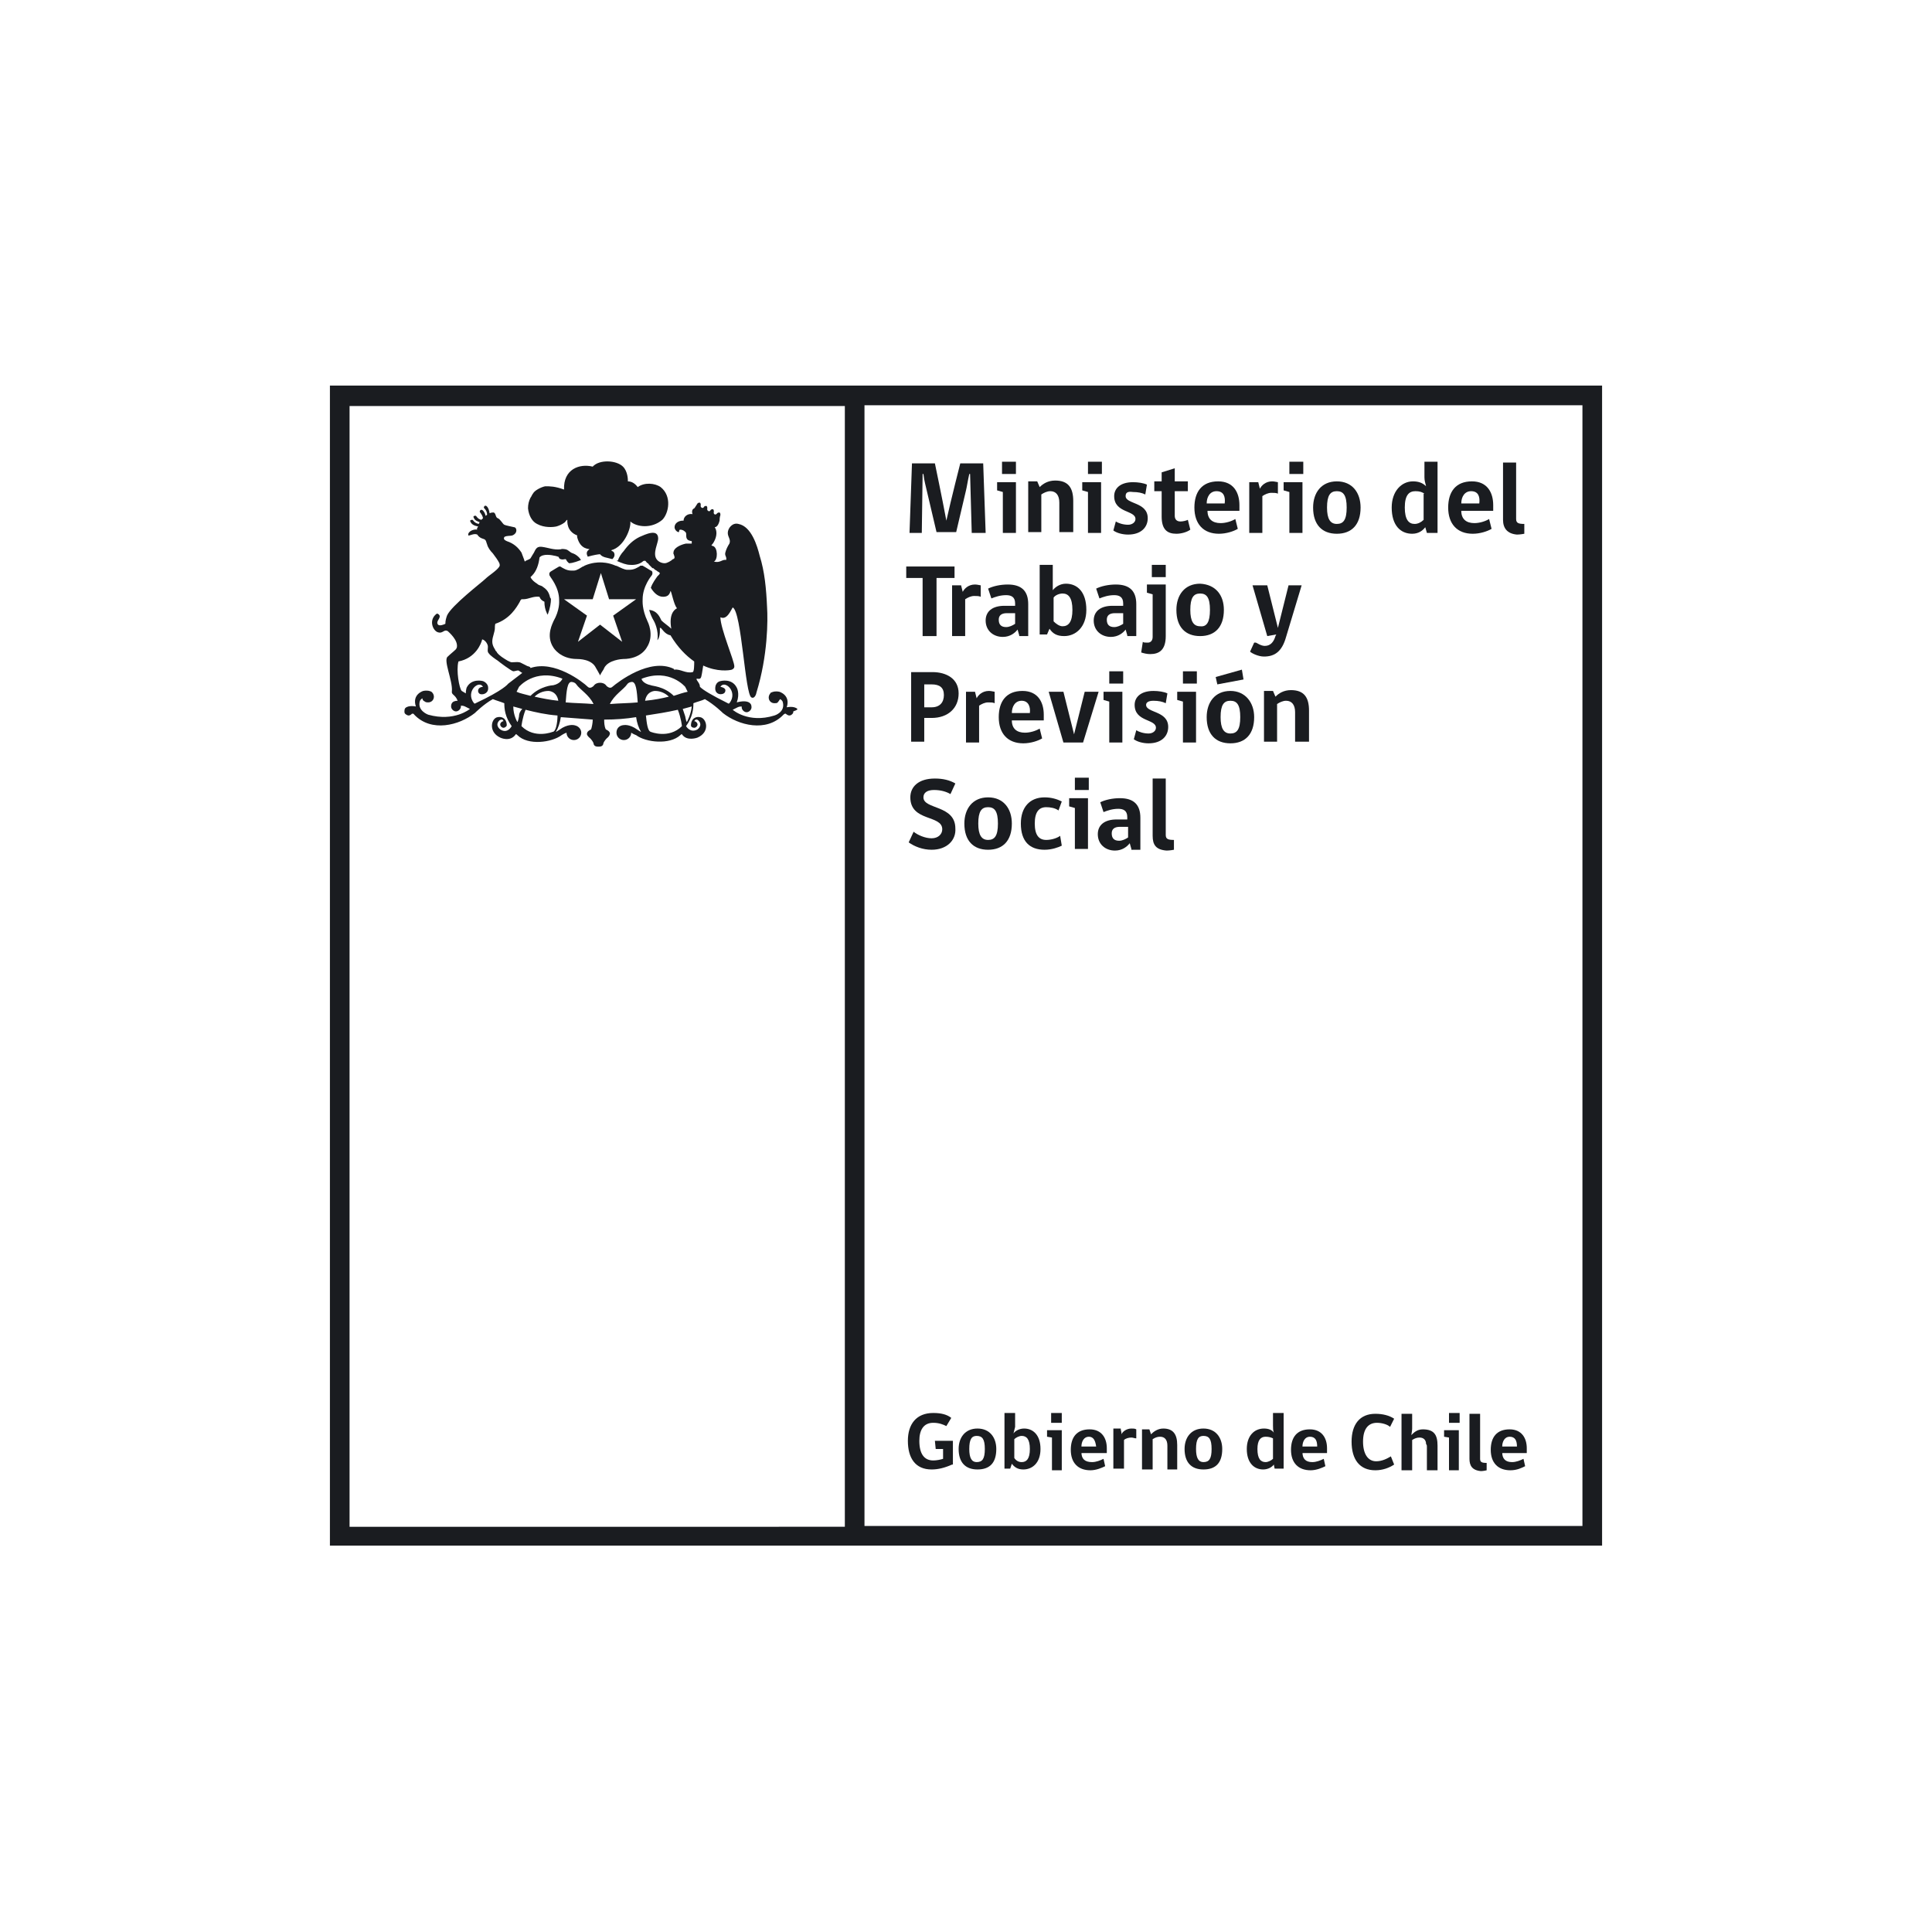 <?xml version="1.0" encoding="utf-8"?>
<!-- Generator: Adobe Illustrator 23.0.3, SVG Export Plug-In . SVG Version: 6.00 Build 0)  -->
<svg version="1.1" id="Capa_1" xmlns="http://www.w3.org/2000/svg" xmlns:xlink="http://www.w3.org/1999/xlink" x="0px" y="0px"
	 viewBox="0 0 236 236" style="enable-background:new 0 0 236 236;" xml:space="preserve">
<style type="text/css">
	.st0{fill:none;}
	.st1{fill:#1A1C20;}
</style>
<rect y="0" class="st0" width="236" height="236"/>
<g>
	<g>
		<g>
			<path class="st1" d="M116.3,178.9c-0.9,0.4-1.7,0.6-2.5,0.6c-2,0-2.9-1.4-2.9-3.5c0-2,1-3.4,3.1-3.4c1,0,1.7,0.2,2.2,0.6l-0.6,1
				c-0.4-0.2-0.9-0.4-1.6-0.4c-1.2,0-1.7,0.9-1.7,2.2c0,1.6,0.6,2.4,1.7,2.4c0.4,0,0.9-0.1,1.2-0.2V177h-0.9l-0.1-1h2.2V178.9z"/>
			<path class="st1" d="M121.7,177c0,1.7-0.8,2.5-2.3,2.5c-1.5,0-2.3-0.9-2.3-2.5c0-1.4,0.8-2.5,2.3-2.5
				C120.9,174.5,121.7,175.6,121.7,177 M120.3,177c0-1.2-0.3-1.6-1-1.6c-0.6,0-0.9,0.4-0.9,1.6c0,1.1,0.3,1.6,0.9,1.6
				C120,178.6,120.3,178.2,120.3,177"/>
			<path class="st1" d="M123.8,175.1c0.2-0.3,0.7-0.6,1.3-0.6c1.1,0,2,0.8,2,2.5c0,1.7-1,2.5-2.1,2.5c-0.7,0-1.1-0.3-1.4-0.7
				l-0.2,0.6h-0.7v-6.8h1.3v1.7L123.8,175.1z M123.9,178.1c0.2,0.3,0.5,0.5,0.9,0.5c0.6,0,1-0.4,1-1.6c0-1.2-0.4-1.6-1-1.6
				c-0.3,0-0.7,0.2-0.9,0.4V178.1z"/>
			<path class="st1" d="M128.5,179.5v-3.9l-0.6-0.1v-0.8h1.8v4.9H128.5z M128.4,172.6h1.3v1.2h-1.3V172.6z"/>
			<path class="st1" d="M132.1,177.4c0,0.8,0.4,1.2,1.3,1.2c0.5,0,1-0.2,1.4-0.4l0.2,0.9c-0.4,0.2-1.1,0.5-1.8,0.5
				c-1.5,0-2.4-0.9-2.4-2.5c0-1.5,0.7-2.5,2.3-2.5c1.5,0,2.1,1.1,2.1,2.3v0.6H132.1z M133,175.5c-0.6,0-0.9,0.6-0.9,1.2h1.8
				C133.8,176,133.6,175.5,133,175.5"/>
			<path class="st1" d="M138.8,175.7c-0.2,0-0.4-0.1-0.6-0.1c-0.3,0-0.7,0.1-0.9,0.3v3.5H136v-4.9h0.9c0,0.2,0.1,0.4,0.1,0.7h0
				c0.1-0.3,0.6-0.7,1.2-0.7c0.3,0,0.4,0,0.6,0.1C138.8,175,138.8,175.3,138.8,175.7"/>
			<path class="st1" d="M142.6,179.5v-2.9c0-0.7-0.3-1.1-0.9-1.1c-0.3,0-0.6,0.1-0.9,0.3v3.7h-1.3v-4.9h0.9l0.2,0.6
				c0.3-0.3,0.8-0.7,1.5-0.7c1.2,0,1.7,0.7,1.7,2v3H142.6z"/>
			<path class="st1" d="M149.3,177c0,1.7-0.8,2.5-2.3,2.5c-1.5,0-2.3-0.9-2.3-2.5c0-1.4,0.8-2.5,2.3-2.5
				C148.5,174.5,149.3,175.6,149.3,177 M148,177c0-1.2-0.3-1.6-1-1.6c-0.6,0-0.9,0.4-0.9,1.6c0,1.1,0.3,1.6,0.9,1.6
				C147.7,178.6,148,178.2,148,177"/>
			<path class="st1" d="M155.6,175c-0.1-0.3-0.1-0.5-0.1-0.9v-1.5h1.3v6.8h-1.1l-0.1-0.5c-0.2,0.3-0.7,0.6-1.3,0.6
				c-1.1,0-2-0.8-2-2.5c0-1.6,0.9-2.5,2.1-2.5C155,174.5,155.4,174.7,155.6,175 M155.5,175.7c-0.2-0.1-0.5-0.2-0.9-0.2
				c-0.6,0-1,0.4-1,1.5c0,1.2,0.4,1.6,1,1.6c0.3,0,0.7-0.2,0.9-0.4V175.7z"/>
			<path class="st1" d="M159.1,177.4c0,0.8,0.4,1.2,1.2,1.2c0.5,0,1-0.2,1.4-0.4l0.2,0.9c-0.4,0.2-1.1,0.5-1.8,0.5
				c-1.5,0-2.4-0.9-2.4-2.5c0-1.5,0.7-2.5,2.3-2.5c1.5,0,2.1,1.1,2.1,2.3v0.6H159.1z M160,175.5c-0.6,0-0.9,0.6-0.9,1.2h1.8
				C160.9,176,160.7,175.5,160,175.5"/>
			<path class="st1" d="M168,179.6c-1.9,0-2.9-1.3-2.9-3.5c0-2.1,1-3.4,2.9-3.4c0.9,0,1.7,0.2,2.3,0.6l-0.5,1
				c-0.3-0.3-1-0.5-1.6-0.5c-1.1,0-1.7,0.8-1.7,2.3c0,1.5,0.6,2.4,1.6,2.4c0.7,0,1.3-0.3,1.8-0.6l0.4,1
				C169.7,179.3,168.9,179.6,168,179.6"/>
			<path class="st1" d="M171.2,179.5v-6.8h1.3v1.8c0,0.3-0.1,0.7-0.1,0.8c0.3-0.3,0.7-0.7,1.4-0.7c1.4,0,1.8,0.7,1.8,2v3h-1.3v-2.9
				c0-0.1,0-0.2-0.1-0.3c0-0.5-0.3-0.8-0.8-0.8c-0.3,0-0.6,0.1-0.9,0.3v3.7H171.2z"/>
			<path class="st1" d="M177,179.5v-3.9l-0.6-0.1v-0.8h1.8v4.9H177z M177,172.6h1.3v1.2H177V172.6z"/>
			<path class="st1" d="M179.5,178.2v-5.5h1.3v5.5c0,0.4,0.2,0.5,0.8,0.5v0.9c0,0-0.4,0.1-0.7,0.1
				C179.8,179.6,179.5,179,179.5,178.2"/>
			<path class="st1" d="M183.5,177.4c0,0.8,0.4,1.2,1.2,1.2c0.5,0,1-0.2,1.4-0.4l0.2,0.9c-0.4,0.2-1,0.5-1.8,0.5
				c-1.5,0-2.4-0.9-2.4-2.5c0-1.5,0.7-2.5,2.3-2.5c1.5,0,2.1,1.1,2.1,2.3v0.6H183.5z M184.4,175.5c-0.6,0-0.9,0.6-0.9,1.2h1.8
				C185.3,176,185.1,175.5,184.4,175.5"/>
			<path class="st1" d="M193.3,47.1H42.7h-2.4v2.4l0,136.9v2.4h2.4h150.6h2.4v-2.4l0-136.9v-2.4H193.3z M42.7,49.6h60.5l0,136.9
				H42.7L42.7,49.6z M193.3,186.4h-87.7l0-136.9h87.7L193.3,186.4z"/>
		</g>
		<g>
			<g>
				<g>
					<path class="st1" d="M74.8,68.3c0.1-0.1,0.4-0.4,0.2-0.8c-0.1-0.2-0.4-0.2-0.3-0.3c1.5-0.4,2.4-2.6,2.3-3.5
						c0.8,0.7,2.6,0.9,3.9-0.2c0.8-0.8,1.2-2.9-0.2-4c-0.7-0.5-2-0.6-2.8,0c-0.3-0.4-0.7-0.7-1.2-0.7c0-0.2,0-1.2-0.6-1.8
						c-0.8-0.8-2.9-0.9-3.7,0c-1.6-0.4-3.6,0.3-3.5,2.8c-1.1-0.4-1.7-0.4-2.3-0.4c-0.5,0.1-1.3,0.5-1.5,0.9
						c-0.1,0.1-0.2,0.4-0.3,0.5c-0.2,0.4-0.3,0.8-0.3,1.3c0.1,0.9,0.5,1.6,1.1,1.9c0.9,0.5,2,0.4,2.4,0.3c0.3-0.1,0.6-0.2,1-0.5
						c0.1-0.1,0.2-0.3,0.3-0.3c0,0.2-0.1,1.4,1.2,1.9c0,0.1,0,0.1,0,0.2c0.4,1.6,1.5,1.4,1.5,1.5c-0.5,0.3-0.3,0.7-0.2,0.9
						c0.7-0.2,1.3-0.3,1.5-0.3C73.6,68.1,74.1,68.1,74.8,68.3z"/>
					<g>
						<path class="st1" d="M78.5,73.2c0-1.6,1.1-2.9,1.1-2.9c0.1-0.1,0.1-0.3,0.1-0.3c0-0.2-0.1-0.3-0.2-0.3c-0.3-0.2-1-0.6-1-0.6
							l-0.1,0h-0.1c-0.1,0-0.1,0-0.2,0.1c-0.2,0.1-0.6,0.4-1.2,0.4c-0.1,0-0.2,0-0.3,0c-0.3,0-0.9-0.3-0.9-0.3
							c-0.2-0.1-0.4-0.2-0.5-0.2l0,0c-0.9-0.4-1.7-0.4-1.9-0.4c-0.2,0-1,0-1.9,0.4l0,0c0,0-0.1,0.1-0.2,0.1l-0.5,0.3
							c-0.2,0.1-0.4,0.2-0.6,0.2c-0.1,0-0.2,0-0.3,0c-0.6,0-1-0.3-1.2-0.4c-0.1-0.1-0.2-0.1-0.2-0.1l-0.1,0l0,0c0,0-0.7,0.4-1,0.6
							c0,0-0.2,0.1-0.2,0.3c0,0.1,0,0.2,0.1,0.3c0,0.1,1.1,1.3,1.1,2.9c0,0.2,0.1,1.2-0.7,2.6c0,0.1-1,1.7,0,3.2
							c0,0,0.8,1.4,2.9,1.4c0.2,0,1.8,0,2.3,1.1c0,0,0.3,0.5,0.4,0.7l0.1,0.2l0.1-0.2c0.1-0.2,0.4-0.6,0.4-0.7
							c0.5-1,2.2-1.1,2.3-1.1c2.2,0,2.9-1.4,2.9-1.4c1-1.5,0.1-3.2,0.1-3.2C78.4,74.4,78.5,73.4,78.5,73.2z M77.7,73.2l-2.8,2
							l1.1,3.2l-2.7-2.1l-2.7,2.1l1.1-3.2l-2.8-2l0,0h3.5l1-3.2l1,3.2L77.7,73.2L77.7,73.2z"/>
						<g>
							<path class="st1" d="M79.2,68.8c0.1,0,0.1,0.1,0.2,0.2C79.3,68.9,79.2,68.8,79.2,68.8z"/>
							<path class="st1" d="M80.2,69.6c-0.1-0.1-0.2-0.2-0.4-0.3C80,69.4,80.1,69.5,80.2,69.6L80.2,69.6z"/>
							<path class="st1" d="M79.5,69c0.1,0.1,0.2,0.2,0.3,0.3C79.7,69.2,79.6,69.1,79.5,69z"/>
							<path class="st1" d="M97.4,86.6c-0.4-0.4-1.3-0.2-1.3-0.2c0.5-1.5-0.9-1.9-0.9-1.9c-0.5-0.1-0.8,0-1,0.1c0,0,0,0,0,0
								c0,0,0,0,0,0c0,0-0.1,0-0.1,0.1c-0.1,0.1-0.2,0.3-0.2,0.5c0,0.4,0.3,0.7,0.7,0.7c0.2,0,0.3,0,0.4-0.1
								c0.1-0.1,0.2-0.3,0.3-0.4c0.2,0.1,0.3,0.3,0.3,0.3c0.4,1.3-1,1.7-1,1.7c-3.2,1-5.1-0.7-5.1-0.7l0.6-0.3
								c0.2-0.1,0.4-0.1,0.5-0.1c0,0,0,0.1,0,0.1c0,0.3,0.3,0.6,0.6,0.6c0.3,0,0.6-0.3,0.6-0.6c0-0.3-0.1-0.4-0.1-0.4
								c-0.4-0.6-1.7-0.2-1.7-0.2c0.4-1.1,0-1.8,0-1.8c-0.6-1.2-2-0.8-2-0.8c-0.5,0.1-0.6,0.6-0.6,0.6c-0.2,1,0.6,1,0.6,1
								c0.6,0,0.6-0.4,0.6-0.4c0.1-0.4-0.6-0.5-0.6-0.5c0.5-0.9,2.2,0.6,1.1,2c-0.1,0.1-0.2,0-0.2,0c-2-1-3-1.6-3.4-2
								c0-0.5-0.5-0.8-0.4-1c0.1,0,0.4,0.1,0.5-0.1c0.1-0.1,0.2-0.9,0.3-1.5c1.7,0.8,3.2,0.6,3.5,0.5c0.2-0.1,0.3-0.2,0.3-0.4
								c0-0.7-1.7-4.6-1.7-6c0.8,0.4,1.3-0.9,1.5-1.2c1.1,0.5,1.5,10.7,2.3,11c0.4,0.2,0.6-0.5,0.6-0.6c1.4-4.5,1.4-8.9,1.3-10.4
								c-0.1-2.3-0.3-4.4-0.9-6.3c-0.3-1.2-1-3.6-2.6-3.9c-0.7-0.2-1.3,0.5-1.3,1.1c0,0.5,0.4,0.8,0.2,1.3c-0.2,0.3-0.4,0.7-0.5,1.1
								c-0.1,0.4,0.2,0.5,0.1,0.9c-0.5-0.1-0.7,0.4-1.5,0.2c0.5-0.2,0.5-1.7-0.1-1.9c-0.1,0-0.2-0.1-0.2-0.1c0,0,0.2-0.2,0.3-0.4
								c0.4-0.7,0.4-1.4,0.1-1.8c0.3,0,0.5-0.4,0.6-0.8l0,0c0,0,0,0,0,0v0c0-0.1,0-0.4,0.1-0.7c0-0.1,0-0.2-0.1-0.3
								c-0.1,0-0.2,0-0.3,0.1c-0.2,0.3-0.5,0.1-0.4-0.2c0-0.1,0-0.2-0.1-0.3c-0.1,0-0.2,0-0.3,0.1c-0.1,0.3-0.5,0.1-0.4-0.2
								c0-0.1,0-0.2-0.1-0.3c-0.1,0-0.2,0-0.3,0.1c-0.1,0.3-0.5,0.1-0.4-0.2c0-0.1,0-0.2-0.1-0.3c-0.1,0-0.2,0-0.3,0.1
								c-0.2,0.3-0.3,0.5-0.4,0.6c-0.3,0.1-0.3,0.5-0.2,0.7c-0.6-0.1-1.1,0.3-1.1,0.8h-0.1c-0.5,0-1,0.3-1,0.8
								c0,0.3,0.3,0.6,0.5,0.6c0.1,0,0-0.3,0.2-0.3c0.3,0,0.6,0.2,0.7,0.4c0.1,0.3-0.2,0.9,0.7,1c0,0,0,0.1,0,0.3
								c-0.3,0-0.4,0-0.7,0c-0.5,0.1-1.3,0.4-1.5,0.9c0,0.1-0.1,0.3,0,0.4c0,0.1,0.1,0.2,0.1,0.4c0,0.1-0.1,0.2-0.2,0.2
								c-0.2,0.2-0.7,0.5-1,0.5c-0.4,0-0.8-0.2-1-0.5c-0.5-0.7,0.2-2,0.2-2.5c0-1.3-1.6-0.5-2.3-0.2c-0.8,0.4-1.4,1-1.9,1.7
								c-0.3,0.3-0.6,0.8-0.7,1.1c0,0.1-0.1,0.1-0.2,0.1C76,68.8,76.5,69,77,69c0,0,0.9,0.1,1.5-0.4c0,0,0.1-0.1,0.2-0.1
								c0.1,0,0.2,0,0.2,0.1c0,0,0.1,0.1,0.2,0.2c0.1,0,0.1,0.1,0.2,0.2c0,0,0.1,0.1,0.1,0.1c0.1,0.1,0.2,0.2,0.3,0.3c0,0,0,0,0.1,0
								c0.1,0.1,0.2,0.2,0.4,0.3l0,0c0.1,0.1,0.3,0.2,0.3,0.2l0,0c0,0,0,0,0.1,0.1c0,0,0,0.1-0.1,0.2c0,0-0.1,0.1-0.2,0.2
								c-0.2,0.3-0.6,0.8-0.8,1.4c0.3,0.5,0.8,1.1,1.5,1.1c0.6,0,0.8-0.3,0.9-0.7c0,0,0,0,0,0c0.1-0.1,0.4,1.7,0.8,2.1
								c-0.4,0.2-1,0.8-0.7,2.5c-0.3-0.3-0.9-0.7-1.2-1c-0.2-0.4-0.5-1.2-1.5-1.3c0.1,0.4,0.3,0.9,0.6,1.4c0,0,0.6,1.1,0.4,2.3
								c0.4-0.4,0.3-1.5,0.3-1.5c0,0,0.1,0,0.1,0c0.1,0,0.5,0.8,1.2,0.9c0.9,1.5,1.9,2.5,2.9,3.2c0,0.4,0,1.3-0.2,1.3
								c-0.8,0.2-1.5-0.4-2.2-0.3c-0.1,0-0.1-0.1-0.1-0.1c-2.9-1.4-6.8,1.6-7.5,2.2c-0.3,0.3-0.7-0.1-0.7-0.1
								c-0.2-0.3-0.5-0.4-0.8-0.4c-0.3,0-0.6,0.1-0.8,0.4c0,0-0.4,0.4-0.7,0.1c-0.6-0.6-4.1-3.3-7-2.3c0-0.2-0.4-0.2-0.5-0.3
								c-0.2-0.1-0.4-0.2-0.6-0.3c-0.3-0.2-0.8-0.1-1.2-0.1c-0.1,0-0.3-0.1-0.5-0.2c-0.5-0.3-1-0.6-1.3-1c0-0.1-0.2-0.2-0.2-0.3
								c-0.1-0.2-0.2-0.3-0.3-0.6c-0.2-0.6,0.1-1.2,0.2-1.7c0.1-0.4,0-0.5,0.1-0.9c1.8-0.6,2.6-2,3-2.7c0-0.1,0.2-0.3,0.2-0.3
								c0.1,0,0.2,0,0.2,0c0.7,0,1.2-0.4,2-0.3c0,0,0.1,0.4,0.6,0.6c0,0.5,0.1,1,0.3,1.4c0,0.1,0.1,0.1,0.1,0.2
								c0.3-0.8,0.4-1.5,0.4-1.9c0,0,0-0.1-0.1-0.2c-0.2-0.9-0.6-1.1-1-1.4c-0.2-0.1-0.4-0.1-0.6-0.3c-0.3-0.2-0.6-0.4-0.8-0.8
								c0,0,0.1-0.1,0.2-0.2c0.5-0.5,0.8-1.3,0.9-2.2c0.4-0.5,1.5-0.3,1.9-0.2c0.1,0,0.3,0.1,0.4,0.1c0.1,0.1,0.1,0.3,0.3,0.3
								c0.2,0.1,0.4,0,0.6,0c0.1,0.1,0.1,0.2,0.2,0.3c0,0,0.1,0.1,0.2,0.2c0.5,0,1.2-0.3,1.5-0.4c0,0-0.1,0-0.1-0.1
								c-0.2-0.3-0.6-0.6-0.9-0.7c-0.4-0.1-0.5-0.4-0.9-0.5c-0.1,0-0.4-0.1-0.6,0c-0.9,0.1-1.5-0.2-2.3-0.3
								c-0.8-0.1-0.8,0.5-1.1,0.9c-0.1,0.2-0.2,0.3-0.3,0.5c-0.2,0.2-0.5,0.2-0.7,0.4l-0.1-0.3c-0.1-0.3-0.2-0.5-0.3-0.8
								c-0.4-0.6-0.9-1.1-1.8-1.4c-0.2-0.1-0.2-0.1-0.3-0.2c-0.1-0.1,0-0.3,0-0.3c0.3-0.2,0.7-0.1,1-0.2c0.7-0.3,0.5-1,0.2-1
								c-0.4-0.1-1-0.2-1.2-0.3c-0.2-0.1-0.5-0.7-0.8-0.8c-0.3-0.1-0.2-0.6-0.5-0.7c-0.1,0-0.3,0-0.5,0.1c0-0.1-0.1-0.7-0.4-0.9
								c-0.2-0.1-0.3,0.1-0.3,0.2c0,0.1,0.4,0.3,0.4,0.9c-0.1,0-0.1,0.1-0.2,0.1c0-0.2-0.2-0.6-0.4-0.7c-0.2-0.1-0.3,0.1-0.3,0.2
								c0,0.1,0.3,0.3,0.4,0.8c-0.1,0.1-0.1,0.1-0.2,0.2c-0.5-0.1-0.6-0.5-0.7-0.5c-0.1,0-0.4,0-0.2,0.3c0.1,0.3,0.5,0.4,0.7,0.5
								c-0.1,0.1-0.1,0.1-0.1,0.2c-0.6-0.1-0.7-0.5-0.8-0.5c-0.1,0-0.4,0-0.2,0.3c0.2,0.4,0.8,0.5,0.9,0.5c-0.1,0.2-0.2,0.3-0.1,0.4
								c-0.4-0.1-1.2,0.2-1.1,0.7c0.1,0.1,0.7-0.3,1.1-0.1c0.3,0.5,0.8,0.5,0.9,0.6c0.2,0.1,0.2,0.4,0.3,0.6
								c0.1,0.4,0.4,0.8,0.7,1.1c0.3,0.4,0.6,0.8,0.8,1.2c0,0.1,0.1,0.2,0,0.4c-0.3,0.5-1.3,1.1-1.7,1.5c-0.4,0.4-4.2,3.3-4.7,4.5
								c-0.1,0.3-0.2,0.6-0.2,1c-0.2,0.1-0.7,0.3-0.9,0.1c-0.3-0.4,0.3-0.7,0.2-1.1c-0.1-0.2-0.3-0.3-0.4-0.2
								c-0.9,0.7-0.5,1.9,0.1,2.2c0.7,0.3,0.8-0.4,1.3-0.1c0.1,0.1,1.3,1.1,1.1,2c0,0-0.1,0.2-0.1,0.2c-0.3,0.3-0.7,0.6-1,0.9
								c-0.6,0.4,0.6,2.9,0.5,4.2c-0.1,0.5,0.4,0.4,0.7,1.2c-0.3,0-0.6,0.1-0.7,0.3c0,0-0.1,0.1-0.1,0.4c0,0.3,0.3,0.6,0.6,0.6
								c0.3,0,0.6-0.3,0.6-0.6c0,0,0-0.1,0-0.1c0.1,0,0.3,0,0.5,0.1l0.6,0.3c0,0-1.9,1.6-5.1,0.7c0,0-1.4-0.5-1-1.7
								c0,0,0.1-0.2,0.3-0.3c0,0.2,0.1,0.3,0.3,0.4c0.1,0.1,0.3,0.1,0.4,0.1c0.4,0,0.7-0.3,0.7-0.7c0-0.2-0.1-0.4-0.2-0.5
								c0,0-0.1-0.1-0.1-0.1c0,0,0,0,0,0c0,0,0,0,0,0c-0.2-0.1-0.5-0.2-1-0.1c0,0-1.4,0.4-0.9,1.9c0,0-0.9-0.2-1.3,0.2
								c0,0-0.1,0.1-0.1,0.4v0v0c0,0.1,0,0.2,0.1,0.3c0.1,0.1,0.3,0.2,0.4,0.2c0.2,0,0.3-0.1,0.4-0.2c0,0,0,0,0,0
								c0,0,0.2-0.1,0.3,0.1c2.1,2.2,5.5,1.3,7.4-0.2c0,0,1.1-1.1,2.2-1.7c0.5,0.2,0.9,0.3,1.4,0.5c0,0.7,0.1,1.7,0.9,2.8
								c0,0-0.5,1-1.4,0.4c0,0-0.7-0.5-0.1-1.1c0,0,0.4-0.3,0.5,0.1c-0.2,0-0.4,0.2-0.4,0.4c0,0.2,0.2,0.4,0.4,0.4
								c0.2,0,0.4-0.2,0.4-0.3c0-0.1,0-0.5-0.3-0.8c0,0-0.3-0.3-0.8-0.2c-0.8,0.1-1.2,1.8,0.3,2.5c0,0,1.2,0.6,1.9-0.4
								c0,0,0-0.1,0.2,0.1c1.3,1.3,4.2,0.9,5.4,0c0,0,0.3-0.2,0.6-0.3c0,0.5,0.4,0.9,0.9,0.9c0.5,0,0.9-0.4,0.9-0.9
								c0-0.4-0.3-0.8-0.8-0.9c0,0-0.6-0.2-1.5,0.3c0,0-0.9,0.6-0.8,0.5c0.3-0.5,0.5-1.1,0.6-1.8c1.3,0.1,2.6,0.2,3.9,0.3
								c0,0.4-0.1,0.9-0.2,1.2c0,0-0.5,0.2-0.5,0.5c0,0-0.1,0.2,0.4,0.6c0,0,0.3,0.3,0.4,0.6c0,0,0,0.4,0.5,0.4c0,0,0.1,0,0.1,0
								c0,0,0.1,0,0.1,0c0.5,0,0.5-0.4,0.5-0.4c0.1-0.3,0.4-0.6,0.4-0.6c0.4-0.3,0.4-0.6,0.4-0.6c0-0.3-0.5-0.5-0.5-0.5
								c-0.2-0.4-0.2-0.9-0.2-1.2c1.4,0,2.7-0.1,3.9-0.3c0.1,0.7,0.3,1.3,0.6,1.8c0.1,0.1-0.8-0.5-0.8-0.5c-0.9-0.5-1.4-0.3-1.5-0.3
								c-0.4,0.1-0.7,0.4-0.7,0.9c0,0.5,0.4,0.9,0.9,0.9c0.5,0,0.9-0.4,0.9-0.9c0.3,0.2,0.6,0.3,0.6,0.3c1.2,0.9,4.1,1.2,5.4,0
								c0.2-0.2,0.2-0.1,0.2-0.1c0.6,0.9,1.9,0.4,1.9,0.4c1.6-0.7,1.1-2.4,0.3-2.5c-0.5-0.1-0.8,0.2-0.8,0.2
								c-0.3,0.3-0.3,0.7-0.3,0.8c0,0.2,0.2,0.3,0.4,0.3c0.2,0,0.4-0.2,0.4-0.4c0-0.2-0.2-0.4-0.4-0.4c0.2-0.4,0.5-0.1,0.5-0.1
								c0.6,0.6-0.1,1.1-0.1,1.1c-0.9,0.5-1.4-0.4-1.4-0.4c0.8-1.1,0.9-2.1,0.9-2.8c0.5-0.2,1-0.3,1.4-0.5c1.2,0.7,2.2,1.7,2.2,1.7
								c1.9,1.5,5.3,2.4,7.4,0.2c0.2-0.2,0.3-0.1,0.3-0.1c0,0,0,0,0,0c0.1,0.1,0.3,0.2,0.4,0.2c0.2,0,0.3-0.1,0.4-0.2
								c0.1-0.1,0.1-0.2,0.1-0.3v0v0C97.5,86.7,97.4,86.6,97.4,86.6z M58.1,85.9c0,0-0.1,0.1-0.2,0c-1.1-1.4,0.6-2.9,1.1-2
								c0,0-0.6,0-0.6,0.5c0,0,0,0.5,0.6,0.4c0,0,0.8-0.1,0.6-1c0,0-0.1-0.4-0.6-0.6c0,0-1.4-0.4-2,0.8c0,0-0.1,0.3-0.1,0.7
								c-0.2-0.1-0.3-0.2-0.5-0.3c-0.3-0.3-0.7-2.5-0.4-3.6c2.1-0.4,2.8-2.2,2.9-2.7c0.4,0.1,0.7,0.6,0.7,0.9c0,0.3-0.1,0.6,0.1,0.8
								c0.2,0.3,0.8,0.7,1.1,0.9c0.1,0.1,1.7,1.3,1.9,1.3c0.2,0,0.4-0.1,0.6-0.1c0.1,0,0.1,0.1,0.2,0.1c0,0,0.1,0.1,0.3,0.2
								c-0.4,0.3-0.9,0.7-1.7,1.3C62,83.6,61.5,84.3,58.1,85.9z M63.4,87.5c0,0-0.1,0.6-0.2,0.7c0,0-0.5-0.8-0.5-1.9
								c0.4,0.1,0.7,0.2,1.1,0.3C63.6,86.8,63.4,87.1,63.4,87.5z M67.5,89.4c0,0-2.2,0.9-3.8-0.7c0,0,0.1-1,0.5-2
								c1.2,0.3,2.5,0.6,3.9,0.7C68.1,88.3,67.9,89.4,67.5,89.4z M65.3,85.1c0.4-0.4,1-0.7,1.7-0.7c0,0,1,0,1.2,1.2
								C67.2,85.5,66.2,85.3,65.3,85.1z M67.6,83.7c-0.1,0-1.6,0.1-2.8,1.3c-0.7-0.2-1.3-0.3-1.7-0.5c0.1-0.2,0.2-0.4,0.3-0.6
								c0,0,1.9-2.3,5.3-1C68.7,82.9,68.5,83.5,67.6,83.7z M69.1,85.8c0.1-1.4,0.2-2.5,0.7-2.5c0,0,0.4,0,0.6,0.3
								c0.4,0.6,1.6,1.3,2.1,2.4C71.3,85.9,70.2,85.9,69.1,85.8z M74.5,86c0.5-1.1,1.7-1.8,2.1-2.4c0.2-0.3,0.6-0.3,0.6-0.3
								c0.5,0,0.6,1.1,0.7,2.5C76.9,85.9,75.7,85.9,74.5,86z M78.4,82.9c3.4-1.3,5.3,1,5.3,1c0.1,0.2,0.2,0.4,0.3,0.6
								c-0.5,0.1-1.1,0.3-1.7,0.5c-1.2-1.2-2.7-1.2-2.8-1.3C78.5,83.5,78.3,82.9,78.4,82.9z M80,84.4c0.7,0,1.3,0.3,1.7,0.7
								c-0.8,0.2-1.8,0.4-2.9,0.5C79,84.4,80,84.4,80,84.4z M79.5,89.4c-0.4-0.1-0.5-1.1-0.6-2c1.3-0.2,2.6-0.4,3.9-0.7
								c0.4,1,0.5,2,0.5,2C81.7,90.3,79.5,89.4,79.5,89.4z M83.9,88.2c-0.1-0.1-0.2-0.7-0.2-0.7c-0.1-0.3-0.2-0.6-0.3-0.9
								c0.4-0.1,0.7-0.2,1.1-0.3C84.4,87.3,83.9,88.2,83.9,88.2z"/>
						</g>
					</g>
				</g>
			</g>
		</g>
	</g>
	<g>
		<path class="st1" d="M118.7,65.1l-0.2-7.2h-0.1c-0.2,0.9-0.3,1.6-0.4,2l-1.2,5.1h-2.4l-1.2-5.1c-0.1-0.5-0.3-1.1-0.4-2h-0.1
			l-0.1,7.2h-1.5l0.3-8.5h2.8c0,0,0.9,4.3,1.4,7h0c0.6-2.7,1.7-7,1.7-7h2.8l0.3,8.5H118.7z"/>
		<path class="st1" d="M122.5,65.1v-5l-0.7-0.2v-1h2.3v6.2H122.5z M122.4,56.4h1.7v1.5h-1.7V56.4z"/>
		<path class="st1" d="M129.4,65.1v-3.7c0-0.9-0.4-1.4-1.1-1.4c-0.4,0-0.8,0.2-1.1,0.4v4.6h-1.6v-6.2h1.1l0.3,0.7
			c0.4-0.4,1-0.8,1.9-0.8c1.6,0,2.2,0.9,2.2,2.5v3.8H129.4z"/>
		<path class="st1" d="M132.9,65.1v-5l-0.7-0.2v-1h2.3v6.2H132.9z M132.9,56.4h1.7v1.5h-1.7V56.4z"/>
		<path class="st1" d="M137.5,60.6c0,1,2.7,0.7,2.7,2.7c0,1.1-0.8,2-2.4,2c-0.7,0-1.4-0.2-1.8-0.5l0.3-1.1c0.3,0.2,0.9,0.4,1.5,0.4
			c0.5,0,0.9-0.3,0.9-0.7c0-1.1-2.6-0.7-2.6-2.8c0-0.9,0.7-1.7,2.3-1.7c0.6,0,1.3,0.1,1.7,0.3l-0.2,1.2c-0.4-0.2-0.9-0.3-1.5-0.3
			C137.7,60,137.5,60.2,137.5,60.6z"/>
		<path class="st1" d="M143.7,65.2c-1.1,0-1.8-0.5-1.8-2.1v-3.1H141v-1.2h0.9v-1.1l1.6-0.5v1.6h1.6v1.2h-1.6v3
			c0,0.4,0.2,0.7,0.7,0.7c0.3,0,0.7-0.1,0.9-0.2l0.3,1.2C145,65,144.3,65.2,143.7,65.2z"/>
		<path class="st1" d="M147.5,62.4c0,1,0.6,1.5,1.6,1.5c0.6,0,1.3-0.2,1.8-0.5l0.3,1.2c-0.5,0.3-1.4,0.6-2.3,0.6c-1.9,0-3-1.2-3-3.2
			c0-1.9,0.9-3.2,2.9-3.2c1.9,0,2.6,1.4,2.6,2.9v0.7H147.5z M148.6,60c-0.8,0-1.2,0.7-1.2,1.5h2.2C149.7,60.7,149.5,60,148.6,60z"/>
		<path class="st1" d="M156.1,60.3c-0.2-0.1-0.5-0.1-0.8-0.1c-0.4,0-0.8,0.2-1.1,0.4v4.5h-1.6v-6.2h1.1l0.2,0.8h0
			c0.2-0.4,0.7-0.9,1.5-0.9c0.3,0,0.6,0.1,0.7,0.1L156.1,60.3z"/>
		<path class="st1" d="M157.5,65.1v-5l-0.7-0.2v-1h2.3v6.2H157.5z M157.5,56.4h1.7v1.5h-1.7V56.4z"/>
		<path class="st1" d="M166.2,62c0,2.1-1.1,3.2-2.9,3.2c-1.8,0-2.9-1.1-2.9-3.2c0-1.8,1-3.2,2.9-3.2C165.2,58.8,166.2,60.2,166.2,62
			z M164.5,62c0-1.5-0.4-2-1.2-2s-1.2,0.5-1.2,2c0,1.4,0.4,2,1.2,2C164.1,64,164.5,63.5,164.5,62z"/>
		<path class="st1" d="M174.2,59.4c-0.1-0.4-0.2-0.7-0.2-1.1v-1.9h1.6v8.7h-1.3l-0.2-0.7c-0.3,0.4-0.8,0.8-1.6,0.8
			c-1.4,0-2.5-1-2.5-3.2c0-2,1.2-3.2,2.6-3.2C173.3,58.8,173.8,59,174.2,59.4z M174,60.3c-0.3-0.2-0.6-0.3-1.1-0.3
			c-0.8,0-1.3,0.5-1.3,2c0,1.5,0.5,2,1.2,2c0.4,0,0.8-0.2,1.1-0.5V60.3z"/>
		<path class="st1" d="M178.5,62.4c0,1,0.6,1.5,1.6,1.5c0.6,0,1.3-0.2,1.8-0.5l0.3,1.2c-0.5,0.3-1.4,0.6-2.3,0.6c-1.9,0-3-1.2-3-3.2
			c0-1.9,0.9-3.2,2.9-3.2c1.9,0,2.6,1.4,2.6,2.9v0.7H178.5z M179.7,60c-0.8,0-1.2,0.7-1.2,1.5h2.2C180.8,60.7,180.6,60,179.7,60z"/>
		<path class="st1" d="M183.6,63.5v-7h1.6v6.9c0,0.5,0.3,0.6,1,0.6v1.2c0,0-0.5,0.1-0.9,0.1C184.1,65.2,183.6,64.5,183.6,63.5z"/>
		<path class="st1" d="M114.4,70.6v7.1h-1.7v-7.1h-2v-1.4h5.9v1.4H114.4z"/>
		<path class="st1" d="M119.8,72.9c-0.2-0.1-0.5-0.1-0.8-0.1c-0.4,0-0.8,0.2-1.1,0.4v4.5h-1.6v-6.2h1.1l0.2,0.8h0
			c0.2-0.4,0.7-0.9,1.5-0.9c0.3,0,0.6,0.1,0.7,0.1L119.8,72.9z"/>
		<path class="st1" d="M124.5,77.6l-0.2-0.7c-0.3,0.4-0.9,0.9-1.8,0.9c-1.2,0-2.1-0.8-2.1-2c0-1.1,0.8-1.8,2.3-1.8h1.3v-0.3
			c0-0.8-0.5-1-1.1-1c-0.7,0-1.3,0.2-1.8,0.4l-0.4-1.2c0.6-0.3,1.5-0.5,2.4-0.5c1.7,0,2.5,0.8,2.5,2.4v3.9H124.5z M124,74.9h-1
			c-0.7,0-1,0.3-1,0.8c0,0.6,0.3,0.9,0.9,0.9c0.4,0,0.8-0.2,1.1-0.4V74.9z"/>
		<path class="st1" d="M128.6,72.1c0.3-0.4,0.9-0.8,1.6-0.8c1.4,0,2.5,1,2.5,3.2c0,2.1-1.3,3.2-2.7,3.2c-0.9,0-1.4-0.3-1.8-0.9
			l-0.3,0.7H127V69h1.6v2.1L128.6,72.1z M128.7,75.9c0.3,0.3,0.7,0.6,1.1,0.6c0.7,0,1.2-0.5,1.2-2c0-1.5-0.5-2-1.2-2
			c-0.4,0-0.9,0.2-1.1,0.5V75.9z"/>
		<path class="st1" d="M137.7,77.6l-0.2-0.7c-0.3,0.4-0.9,0.9-1.8,0.9c-1.2,0-2.1-0.8-2.1-2c0-1.1,0.8-1.8,2.3-1.8h1.3v-0.3
			c0-0.8-0.5-1-1.1-1c-0.7,0-1.3,0.2-1.8,0.4l-0.4-1.2c0.6-0.3,1.5-0.5,2.4-0.5c1.7,0,2.5,0.8,2.5,2.4v3.9H137.7z M137.2,74.9h-1
			c-0.7,0-1,0.3-1,0.8c0,0.6,0.3,0.9,0.9,0.9c0.4,0,0.8-0.2,1.1-0.4V74.9z"/>
		<path class="st1" d="M142.4,77.7c0,1.7-0.8,2.2-1.9,2.2c-0.4,0-0.8-0.1-1.1-0.2l0.2-1.3c0.1,0.1,0.3,0.1,0.6,0.1
			c0.4,0,0.6-0.3,0.6-0.7v-5.2l-0.7-0.2v-1h2.3V77.7z M140.7,69h1.7v1.5h-1.7V69z"/>
		<path class="st1" d="M149.5,74.5c0,2.1-1.1,3.2-2.9,3.2c-1.8,0-2.9-1.1-2.9-3.2c0-1.8,1-3.2,2.9-3.2
			C148.5,71.4,149.5,72.7,149.5,74.5z M147.8,74.5c0-1.5-0.4-2-1.2-2c-0.8,0-1.2,0.5-1.2,2c0,1.4,0.4,2,1.2,2
			C147.4,76.6,147.8,76,147.8,74.5z"/>
		<path class="st1" d="M155.9,77.5l-1.1,0.2l-1.8-6.2h1.8l1.3,5.2h0l1.3-5.2h1.6l-1.9,6.3c-0.5,1.8-1.4,2.4-2.7,2.4
			c-0.7,0-1.5-0.4-1.7-0.6l0.5-1.1h0.2c0.1,0,0.6,0.4,1.1,0.4c0.7,0,1.1-0.5,1.3-1.2L155.9,77.5z"/>
		<path class="st1" d="M113.8,87.7h-0.9v2.9h-1.6v-8.5h2.6c1.7,0,3.2,0.8,3.2,2.6C117.1,86.5,115.8,87.7,113.8,87.7z M113.8,83.6
			h-0.9v2.8h0.9c1,0,1.5-0.6,1.5-1.5C115.3,84,114.8,83.6,113.8,83.6z"/>
		<path class="st1" d="M121.5,85.9c-0.2-0.1-0.5-0.1-0.8-0.1c-0.4,0-0.8,0.2-1.1,0.4v4.5H118v-6.2h1.1l0.2,0.8h0
			c0.2-0.4,0.7-0.9,1.5-0.9c0.3,0,0.6,0.1,0.7,0.1L121.5,85.9z"/>
		<path class="st1" d="M123.6,88c0,1,0.6,1.5,1.6,1.5c0.6,0,1.3-0.2,1.8-0.5l0.3,1.2c-0.5,0.3-1.4,0.6-2.3,0.6c-1.9,0-3-1.2-3-3.2
			c0-1.9,0.9-3.2,2.9-3.2c1.9,0,2.6,1.4,2.6,2.9V88H123.6z M124.8,85.6c-0.8,0-1.2,0.7-1.2,1.5h2.2
			C125.9,86.3,125.6,85.6,124.8,85.6z"/>
		<path class="st1" d="M132.3,90.7h-2.4l-1.8-6.2h1.8l1.3,5.2h0l1.3-5.2h1.7L132.3,90.7z"/>
		<path class="st1" d="M135.5,90.7v-5l-0.7-0.2v-1h2.3v6.2H135.5z M135.5,82h1.7v1.5h-1.7V82z"/>
		<path class="st1" d="M140,86.1c0,1,2.7,0.7,2.7,2.7c0,1.1-0.8,2-2.4,2c-0.7,0-1.4-0.2-1.8-0.5l0.3-1.1c0.3,0.2,0.9,0.4,1.5,0.4
			c0.5,0,0.9-0.3,0.9-0.7c0-1.1-2.6-0.7-2.6-2.8c0-0.9,0.7-1.7,2.3-1.7c0.6,0,1.3,0.1,1.7,0.3l-0.2,1.2c-0.4-0.2-0.9-0.3-1.5-0.3
			C140.3,85.6,140,85.8,140,86.1z"/>
		<path class="st1" d="M144.5,90.7v-5l-0.7-0.2v-1h2.3v6.2H144.5z M144.5,82h1.7v1.5h-1.7V82z"/>
		<path class="st1" d="M153.2,87.6c0,2.1-1.1,3.2-2.9,3.2c-1.8,0-2.9-1.1-2.9-3.2c0-1.8,1-3.2,2.9-3.2
			C152.1,84.4,153.2,85.8,153.2,87.6z M148.7,83.6l-0.2-0.9l3.2-0.9l0.2,1.2L148.7,83.6z M151.5,87.6c0-1.5-0.4-2-1.2-2
			c-0.8,0-1.2,0.5-1.2,2c0,1.4,0.4,2,1.2,2C151.1,89.6,151.5,89.1,151.5,87.6z"/>
		<path class="st1" d="M158.2,90.7V87c0-0.9-0.4-1.4-1.1-1.4c-0.4,0-0.8,0.2-1.1,0.4v4.6h-1.6v-6.2h1.1l0.3,0.7
			c0.4-0.4,1-0.8,1.9-0.8c1.6,0,2.2,0.9,2.2,2.5v3.8H158.2z"/>
		<path class="st1" d="M113.8,103.8c-1.1,0-2.1-0.4-2.8-0.9l0.6-1.3c0.5,0.4,1.4,0.8,2.2,0.8c0.8,0,1.3-0.5,1.3-1.1
			c0-1.8-3.9-0.9-3.9-3.9c0-1.3,1-2.3,3-2.3c1,0,1.8,0.2,2.5,0.6l-0.6,1.3c-0.5-0.3-1.2-0.5-2-0.5c-0.8,0-1.3,0.3-1.3,0.9
			c0,1.5,3.9,0.9,3.9,3.8C116.8,102.6,115.7,103.8,113.8,103.8z"/>
		<path class="st1" d="M123.6,100.6c0,2.1-1.1,3.2-2.9,3.2c-1.8,0-2.9-1.1-2.9-3.2c0-1.8,1-3.2,2.9-3.2
			C122.6,97.4,123.6,98.8,123.6,100.6z M121.9,100.6c0-1.5-0.4-2-1.2-2s-1.2,0.5-1.2,2c0,1.4,0.4,2,1.2,2
			C121.5,102.6,121.9,102.1,121.9,100.6z"/>
		<path class="st1" d="M129.7,103.3c-0.4,0.2-1.2,0.5-2.1,0.5c-1.8,0-2.9-1-2.9-3.2c0-2,1.1-3.2,2.9-3.2c0.8,0,1.5,0.2,2.1,0.5
			l-0.4,1.1c-0.4-0.3-1-0.4-1.5-0.4c-0.9,0-1.4,0.6-1.4,2c0,1.4,0.5,2,1.4,2c0.6,0,1.3-0.2,1.7-0.5L129.7,103.3z"/>
		<path class="st1" d="M131.3,103.7v-5l-0.7-0.2v-1h2.3v6.2H131.3z M131.3,95h1.7v1.5h-1.7V95z"/>
		<path class="st1" d="M138.2,103.7L138,103c-0.3,0.4-0.9,0.9-1.8,0.9c-1.2,0-2.1-0.8-2.1-2c0-1.1,0.8-1.8,2.3-1.8h1.3v-0.3
			c0-0.8-0.5-1-1.1-1c-0.7,0-1.3,0.2-1.8,0.4l-0.4-1.2c0.6-0.3,1.5-0.5,2.4-0.5c1.7,0,2.5,0.8,2.5,2.4v3.9H138.2z M137.8,101h-1
			c-0.7,0-1,0.3-1,0.8c0,0.6,0.3,0.9,0.9,0.9c0.4,0,0.8-0.2,1.1-0.4V101z"/>
		<path class="st1" d="M140.8,102.1v-7h1.6v6.9c0,0.5,0.3,0.6,1,0.6v1.2c0,0-0.5,0.1-0.9,0.1C141.2,103.8,140.8,103.2,140.8,102.1z"
			/>
	</g>
</g>
</svg>
